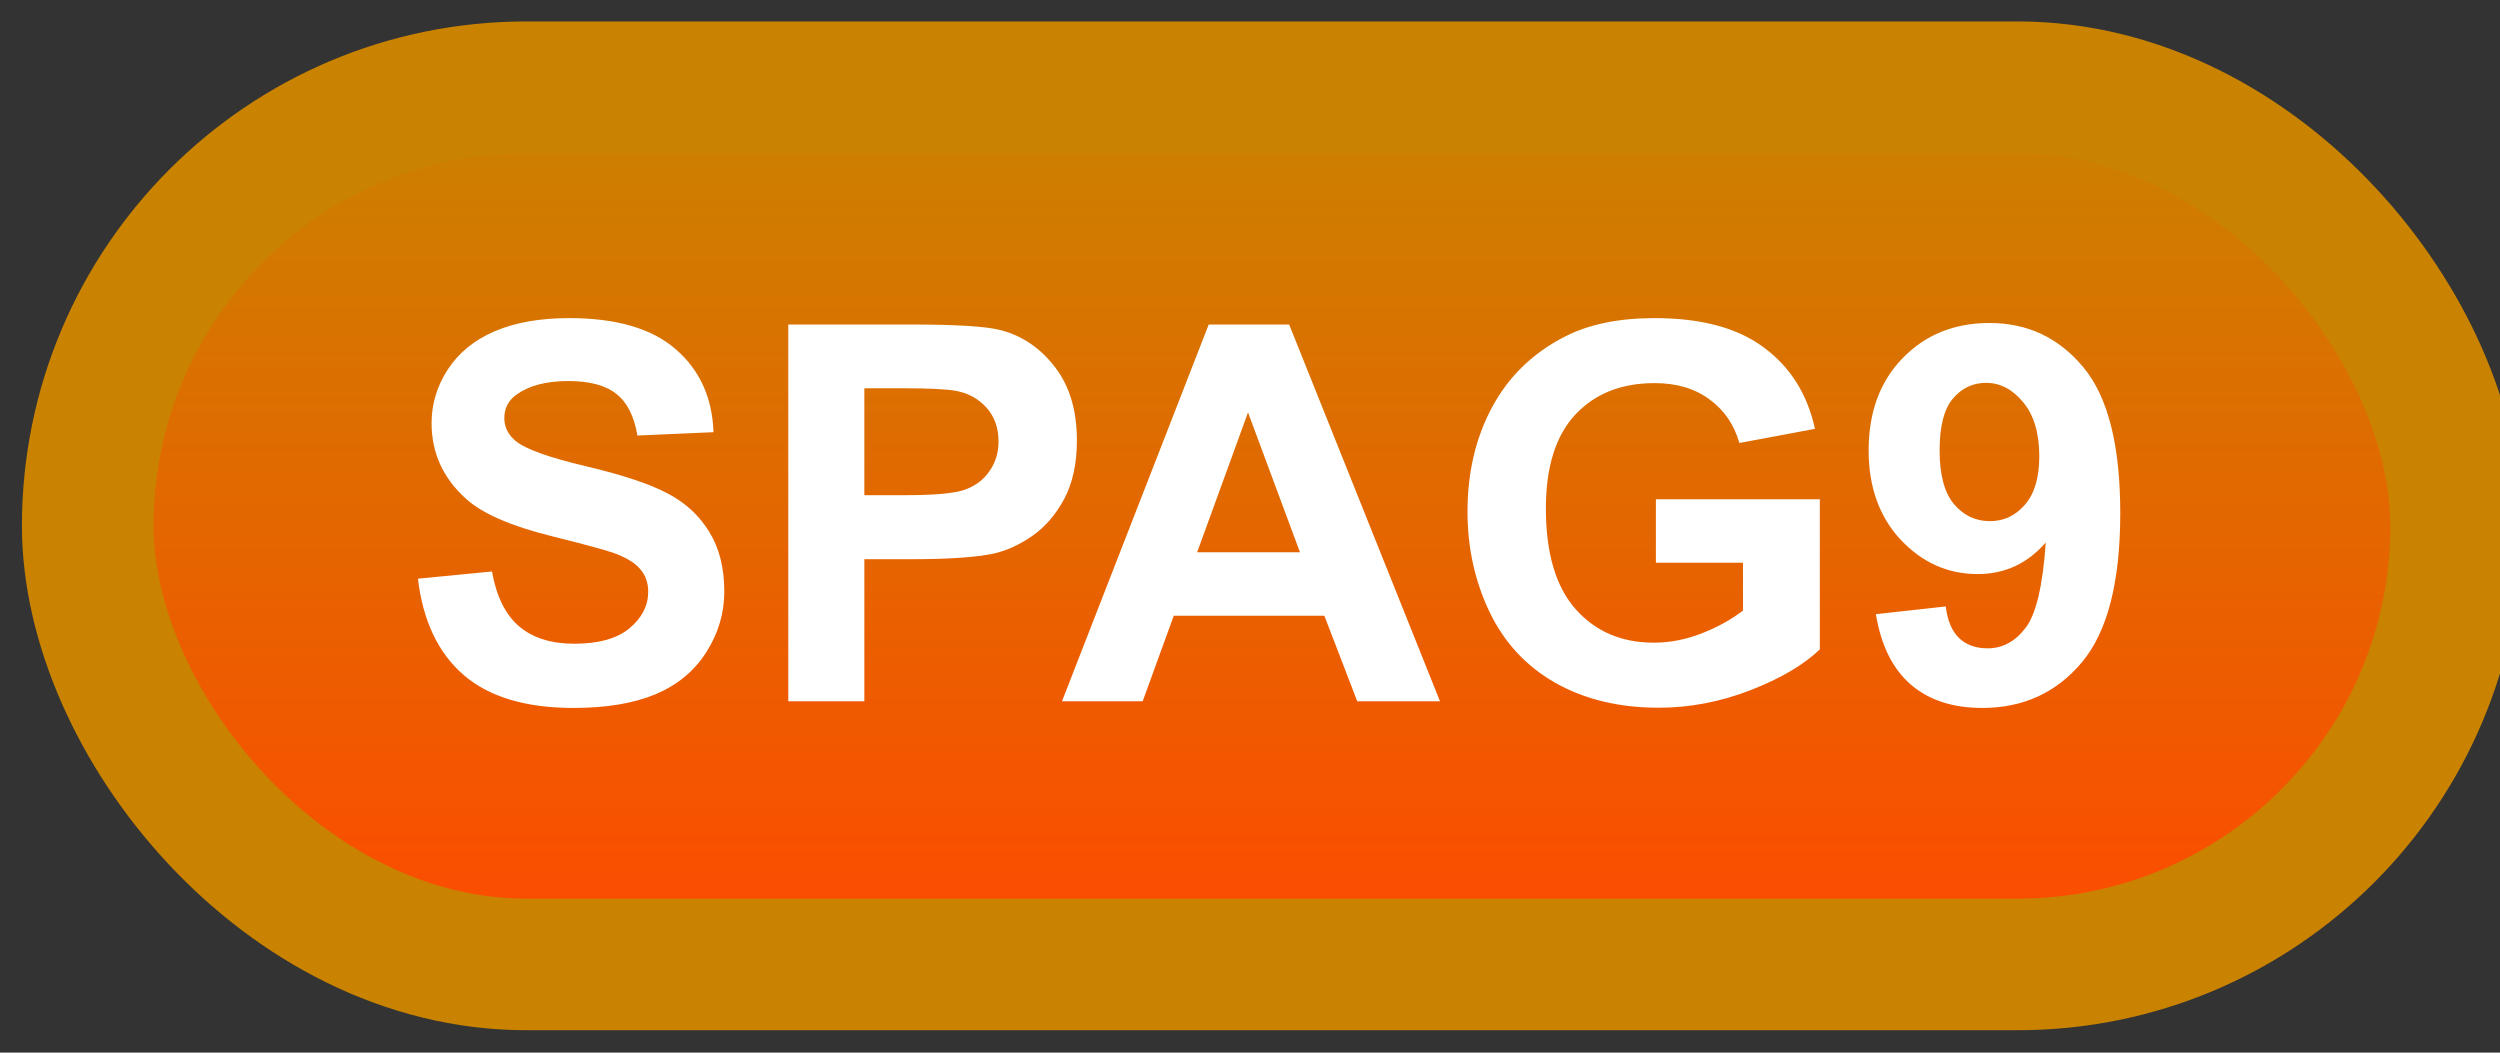 <svg width="57" height="24" viewBox="0 0 57 24" fill="none" xmlns="http://www.w3.org/2000/svg">
<rect x="0" y="0" width="57" height="24" fill="#333333" stroke="none"/>
<rect x="2" y="1.989" width="54" height="20" rx="10" fill="url(#paint0_linear_67_1951)"/>
<rect x="2" y="1.989" width="54" height="20" rx="10" stroke="#C98300" stroke-width="3" stroke-linejoin="round"/>
<path d="M9.529 13.194L11.217 13.03C11.318 13.596 11.523 14.012 11.832 14.278C12.145 14.544 12.565 14.677 13.092 14.677C13.65 14.677 14.07 14.559 14.352 14.325C14.637 14.087 14.779 13.809 14.779 13.493C14.779 13.29 14.719 13.118 14.598 12.977C14.48 12.833 14.273 12.708 13.977 12.602C13.773 12.532 13.31 12.407 12.588 12.227C11.658 11.997 11.006 11.714 10.631 11.378C10.104 10.905 9.84 10.329 9.84 9.649C9.84 9.212 9.963 8.803 10.209 8.425C10.459 8.042 10.816 7.751 11.281 7.552C11.75 7.352 12.315 7.253 12.975 7.253C14.053 7.253 14.863 7.489 15.406 7.962C15.953 8.434 16.24 9.065 16.268 9.854L14.533 9.93C14.459 9.489 14.299 9.173 14.053 8.981C13.81 8.786 13.445 8.688 12.957 8.688C12.453 8.688 12.059 8.792 11.773 8.999C11.59 9.132 11.498 9.309 11.498 9.532C11.498 9.735 11.584 9.909 11.756 10.053C11.975 10.237 12.506 10.428 13.35 10.628C14.193 10.827 14.816 11.034 15.219 11.249C15.625 11.46 15.941 11.751 16.168 12.122C16.398 12.489 16.514 12.944 16.514 13.487C16.514 13.979 16.377 14.44 16.104 14.87C15.83 15.3 15.443 15.62 14.943 15.831C14.443 16.038 13.82 16.141 13.074 16.141C11.988 16.141 11.154 15.891 10.572 15.391C9.99 14.887 9.643 14.155 9.529 13.194ZM17.973 15.989V7.399H20.756C21.811 7.399 22.498 7.442 22.818 7.528C23.311 7.657 23.723 7.938 24.055 8.372C24.387 8.802 24.553 9.358 24.553 10.042C24.553 10.569 24.457 11.012 24.266 11.372C24.074 11.731 23.83 12.014 23.533 12.221C23.24 12.425 22.941 12.559 22.637 12.626C22.223 12.708 21.623 12.749 20.838 12.749H19.707V15.989H17.973ZM19.707 8.852V11.29H20.656C21.34 11.29 21.797 11.245 22.027 11.155C22.258 11.065 22.438 10.925 22.566 10.733C22.699 10.542 22.766 10.319 22.766 10.065C22.766 9.753 22.674 9.495 22.49 9.292C22.307 9.089 22.074 8.962 21.793 8.911C21.586 8.872 21.17 8.852 20.545 8.852H19.707ZM32.832 15.989H30.945L30.195 14.038H26.762L26.053 15.989H24.213L27.559 7.399H29.393L32.832 15.989ZM29.639 12.591L28.455 9.403L27.295 12.591H29.639ZM37.754 12.831V11.383H41.492V14.805C41.129 15.157 40.602 15.467 39.91 15.737C39.223 16.003 38.525 16.136 37.818 16.136C36.92 16.136 36.137 15.948 35.469 15.573C34.801 15.194 34.299 14.655 33.963 13.956C33.627 13.253 33.459 12.489 33.459 11.665C33.459 10.77 33.647 9.975 34.022 9.28C34.397 8.585 34.945 8.052 35.668 7.68C36.219 7.395 36.904 7.253 37.725 7.253C38.791 7.253 39.623 7.477 40.221 7.927C40.822 8.372 41.209 8.989 41.381 9.778L39.658 10.1C39.537 9.678 39.309 9.346 38.973 9.104C38.641 8.858 38.225 8.735 37.725 8.735C36.967 8.735 36.363 8.975 35.914 9.456C35.469 9.936 35.246 10.649 35.246 11.595C35.246 12.614 35.473 13.38 35.926 13.891C36.379 14.399 36.973 14.653 37.707 14.653C38.07 14.653 38.434 14.583 38.797 14.442C39.164 14.298 39.478 14.124 39.74 13.921V12.831H37.754ZM42.77 14.003L44.363 13.827C44.402 14.151 44.504 14.391 44.668 14.548C44.832 14.704 45.049 14.782 45.318 14.782C45.658 14.782 45.947 14.626 46.185 14.313C46.424 14.001 46.576 13.352 46.643 12.368C46.228 12.848 45.711 13.089 45.09 13.089C44.414 13.089 43.83 12.829 43.338 12.309C42.85 11.786 42.605 11.106 42.605 10.27C42.605 9.399 42.863 8.698 43.379 8.167C43.898 7.632 44.559 7.364 45.359 7.364C46.23 7.364 46.945 7.702 47.504 8.378C48.062 9.05 48.342 10.157 48.342 11.7C48.342 13.27 48.051 14.403 47.469 15.098C46.887 15.794 46.129 16.141 45.195 16.141C44.523 16.141 43.98 15.964 43.566 15.608C43.152 15.249 42.887 14.714 42.77 14.003ZM46.496 10.405C46.496 9.874 46.373 9.462 46.127 9.169C45.885 8.876 45.603 8.729 45.283 8.729C44.978 8.729 44.725 8.85 44.522 9.093C44.322 9.331 44.223 9.723 44.223 10.27C44.223 10.825 44.332 11.233 44.551 11.495C44.77 11.753 45.043 11.882 45.371 11.882C45.688 11.882 45.953 11.757 46.168 11.507C46.387 11.257 46.496 10.889 46.496 10.405Z" fill="white"/>
<defs>
<linearGradient id="paint0_linear_67_1951" x1="29" y1="1.989" x2="29" y2="21.989" gradientUnits="userSpaceOnUse">
<stop stop-color="#C98300"/>
<stop offset="1" stop-color="#FF4900"/>
</linearGradient>
</defs>
</svg>
